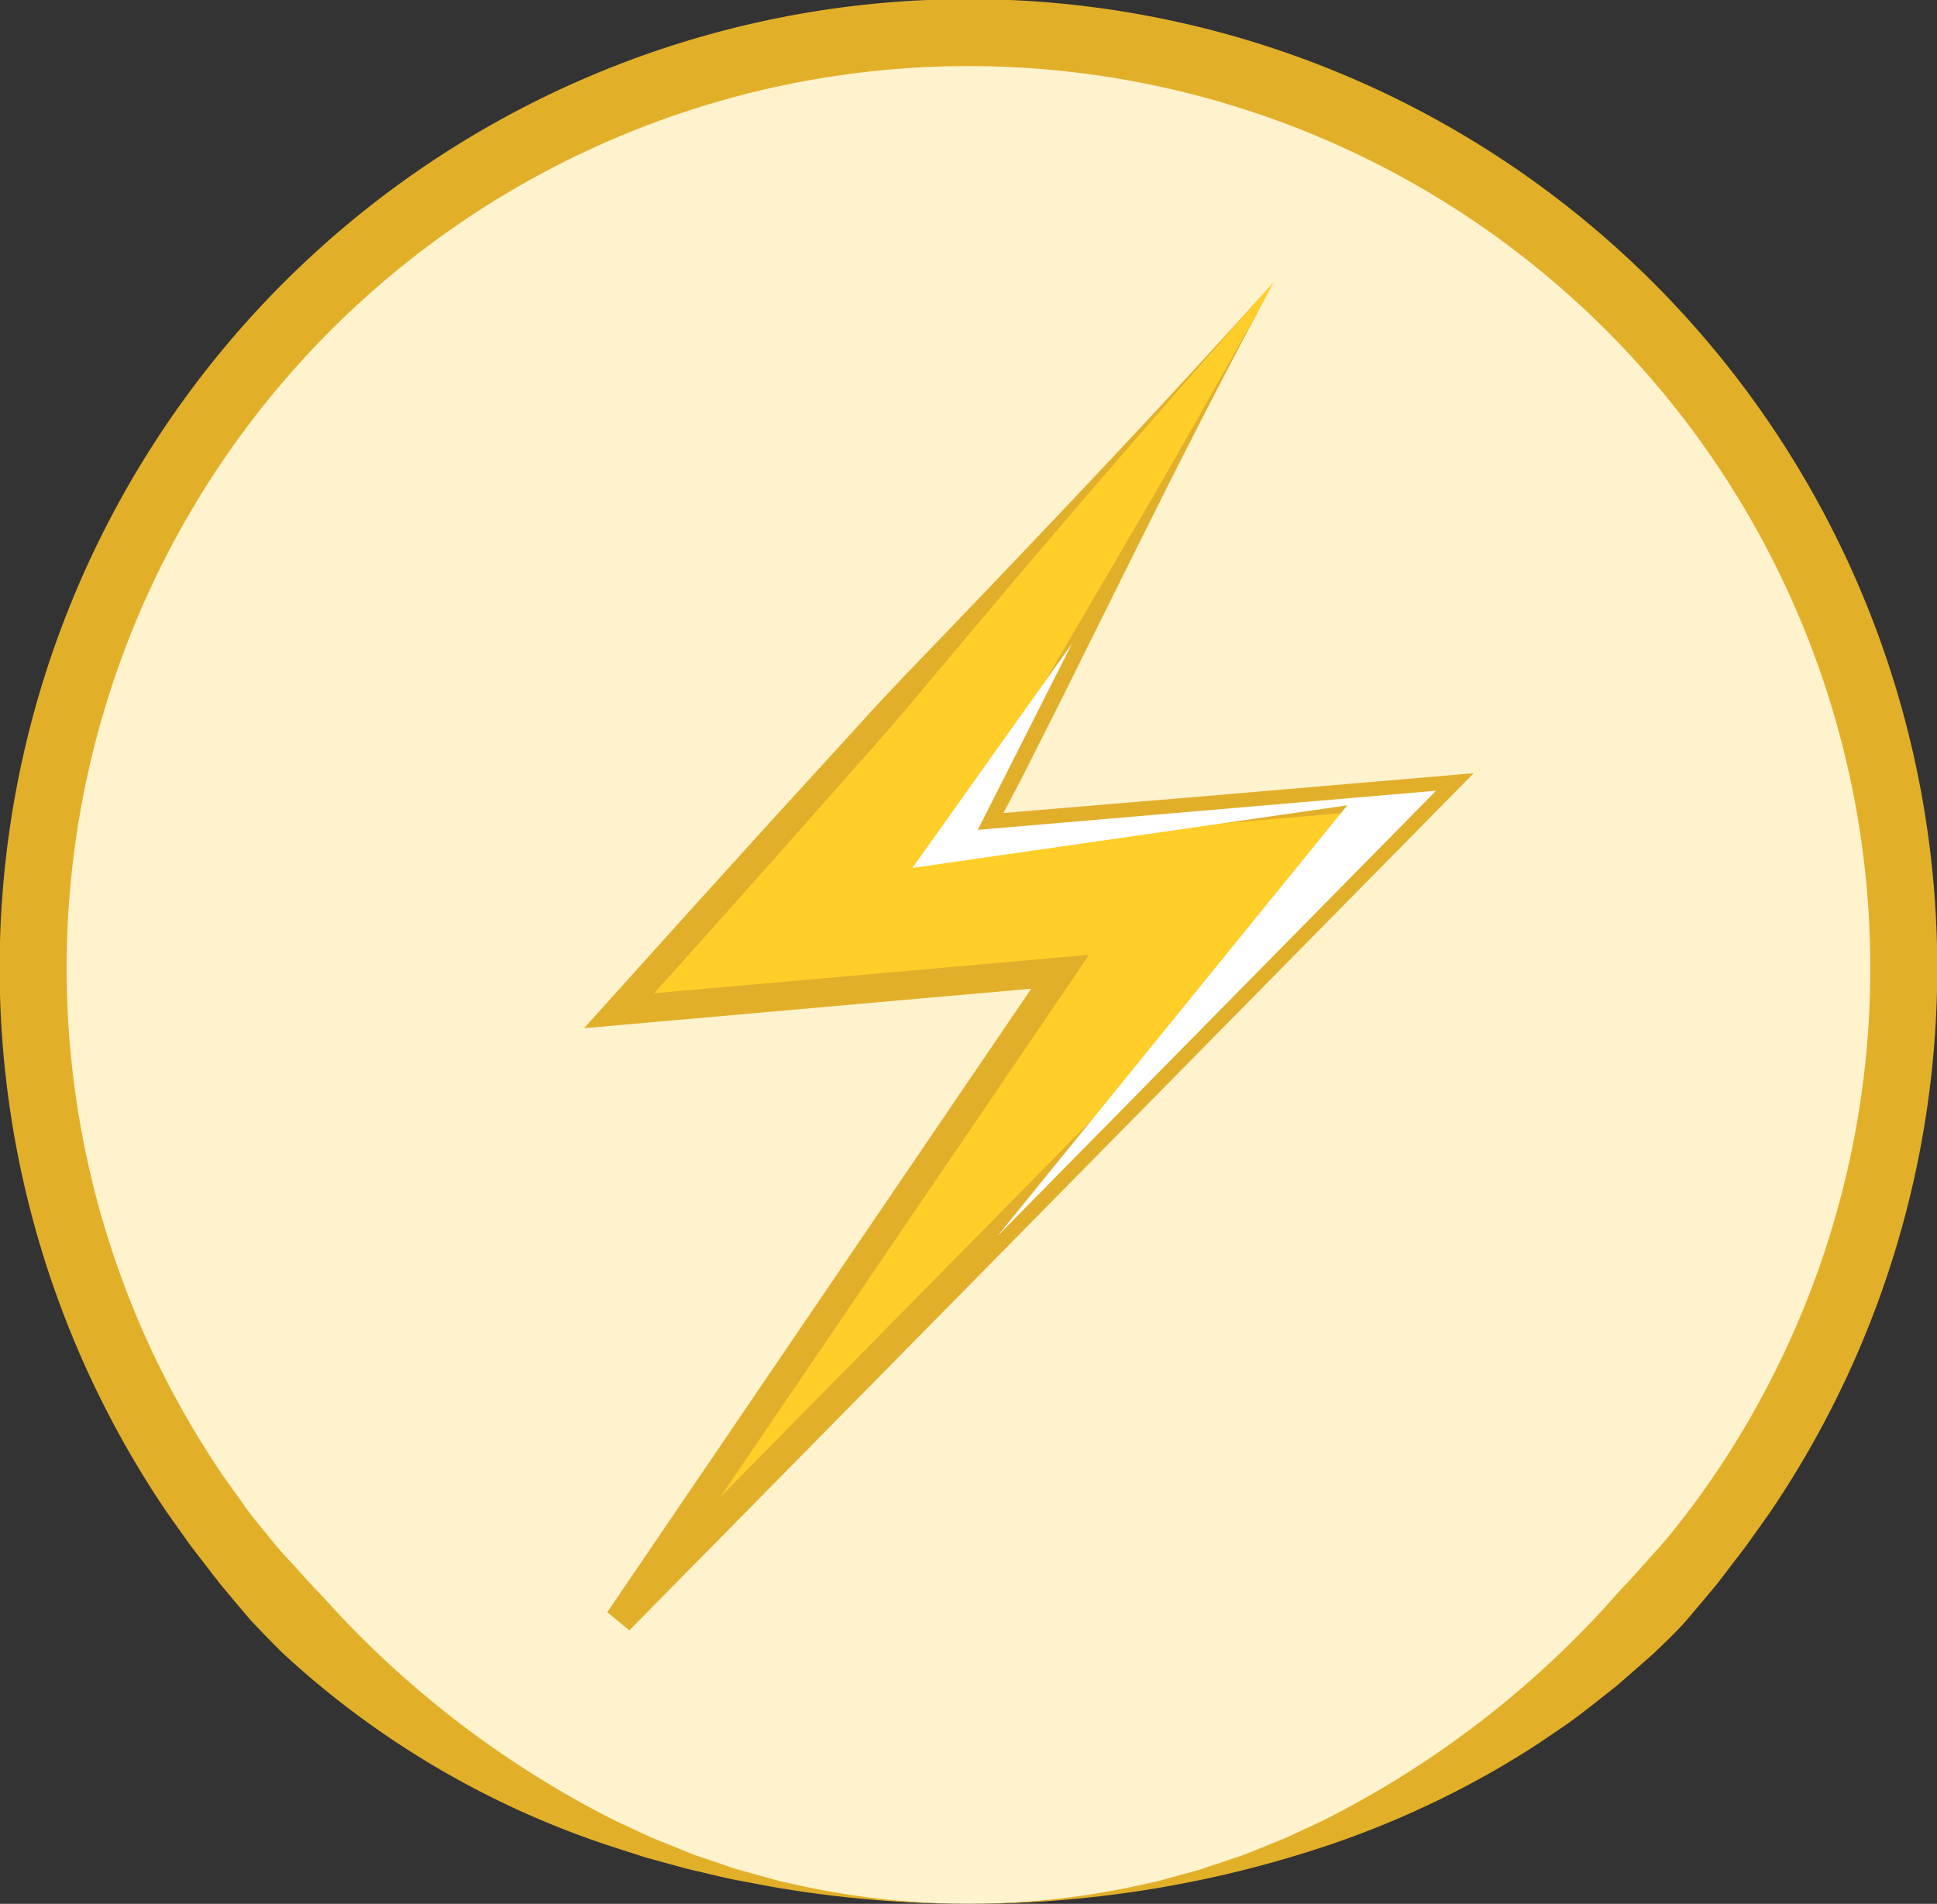 <svg xmlns="http://www.w3.org/2000/svg" viewBox="0 0 404.91 397.91"><rect x="0" y="0" width="404.91" height="397.91" fill="#333333" stroke="none"/><g data-name="Layer 1"><circle cx="202.45" cy="202.45" r="195.45" fill="#fff3cd"/><path d="M202.45 397.91a241.77 241.77 0 0 1-38.27-3.09c-3.17-0.5-6.32-1.15-9.49-1.73s-6.28-1.41-9.43-2.12c-1.58-0.33-3.13-0.8-4.69-1.22l-4.68-1.28c-1.58-0.39-3.09-1-4.64-1.44l-4.63-1.51a186.86 186.86 0 0 1-67.37-39.87q-3.54-3.48-6.94-7.12-3.23-3.78-6.4-7.61l-6.07-7.87c-1.91-2.71-3.87-5.38-5.73-8.12a202.52 202.52 0 1 1 336.67 0c-1.85 2.75-3.82 5.41-5.73 8.12-1 1.34-2 2.61-3 3.93l-3 3.93c-2.12 2.55-4.24 5.09-6.4 7.61s-4.61 4.77-7 7.09l-7.47 6.55c-2.59 2.06-5.18 4.11-7.8 6.12s-5.39 3.82-8.11 5.66-5.55 3.55-8.37 5.23a196.15 196.15 0 0 1-35.6 16.28 235.53 235.53 0 0 1-75.85 12.46zm0 0a167.9 167.9 0 0 0 38-4.39c1.57-0.29 3.09-0.78 4.63-1.18l4.61-1.27c1.54-0.38 3-1 4.55-1.45l4.52-1.53c1.52-0.47 3-1.13 4.45-1.71l4.41-1.79c1.48-0.56 2.9-1.29 4.34-1.94l4.3-2a204.51 204.51 0 0 0 59.45-44.94q3.06-3.48 6.25-6.82c2-2.33 4.13-4.58 6.13-6.92s3.87-4.8 5.73-7.27 3.61-5 5.33-7.56a188.52 188.52 0 1 0-313.4 0c1.72 2.56 3.56 5 5.33 7.56s3.83 4.84 5.74 7.26 4.12 4.59 6.14 6.92 4.25 4.46 6.29 6.78a206.81 206.81 0 0 0 59.43 44.91l4.3 2c1.44 0.65 2.86 1.38 4.34 1.94l4.41 1.79c1.48 0.58 2.93 1.25 4.44 1.72l4.51 1.53c1.51 0.49 3 1.08 4.55 1.46l4.6 1.27c1.54 0.41 3.06 0.9 4.63 1.19a166.84 166.84 0 0 0 37.99 4.44z" fill="#e2af29"/></g><g data-name="Layer 2"><path fill="#ffce28" d="M266.24 59L129.43 211.24l92.19-8.14-92.19 135.54 170.76-173.37-95.79 8.18L266.24 59z"/><path d="M266.24 59q-17.55 19.67-34.64 39.45t-33.47 39.37c-5.49 6.52-10.88 13.07-16.41 19.23l-16.58 18.73q-16.62 18.75-33.49 37.48l-2.5-5 92.19-8.14 6.3-0.56-3.55 5.26-92.19 135.51-4.62-3.79 170.77-173.38 2.39 5.09-47.9 4.09-23.95 2c-8 0.7-16 1.33-23.95 2.08l-5.5 0.51 2.57-5c4.86-9.4 10.31-18.44 15.63-27.64l16.26-27.74c5.47-9.35 11-18.84 16.41-28.44s10.9-19.29 16.23-29.11zm0 0c-5 9.28-9.87 18.59-14.72 28s-9.68 19.05-14.52 28.78l-14.66 29.48c-5 9.87-9.84 19.9-15.29 29.58l-2.92-4.46c8-0.62 16-1.35 24-2l23.95-2 47.9-4.09 8.09-0.69-5.7 5.78-170.81 173.37-4.62-3.79 92.19-135.55 2.74 4.68-92.19 8.14-7.59 0.67 5.09-5.66q17.35-19.31 34.92-38.64l17.67-19.34c5.87-6.54 11.87-12.66 17.79-18.83q17.77-18.48 34.95-36.76T266.24 59z" fill="#e2af2b"/></g><path fill="#fff" d="M224.09 134.52l-33.36 46.88 90.9-13.08-73.11 90.02 91.67-93.07-95.79 8.18 19.69-38.93z" data-name="Layer 3"/></svg>